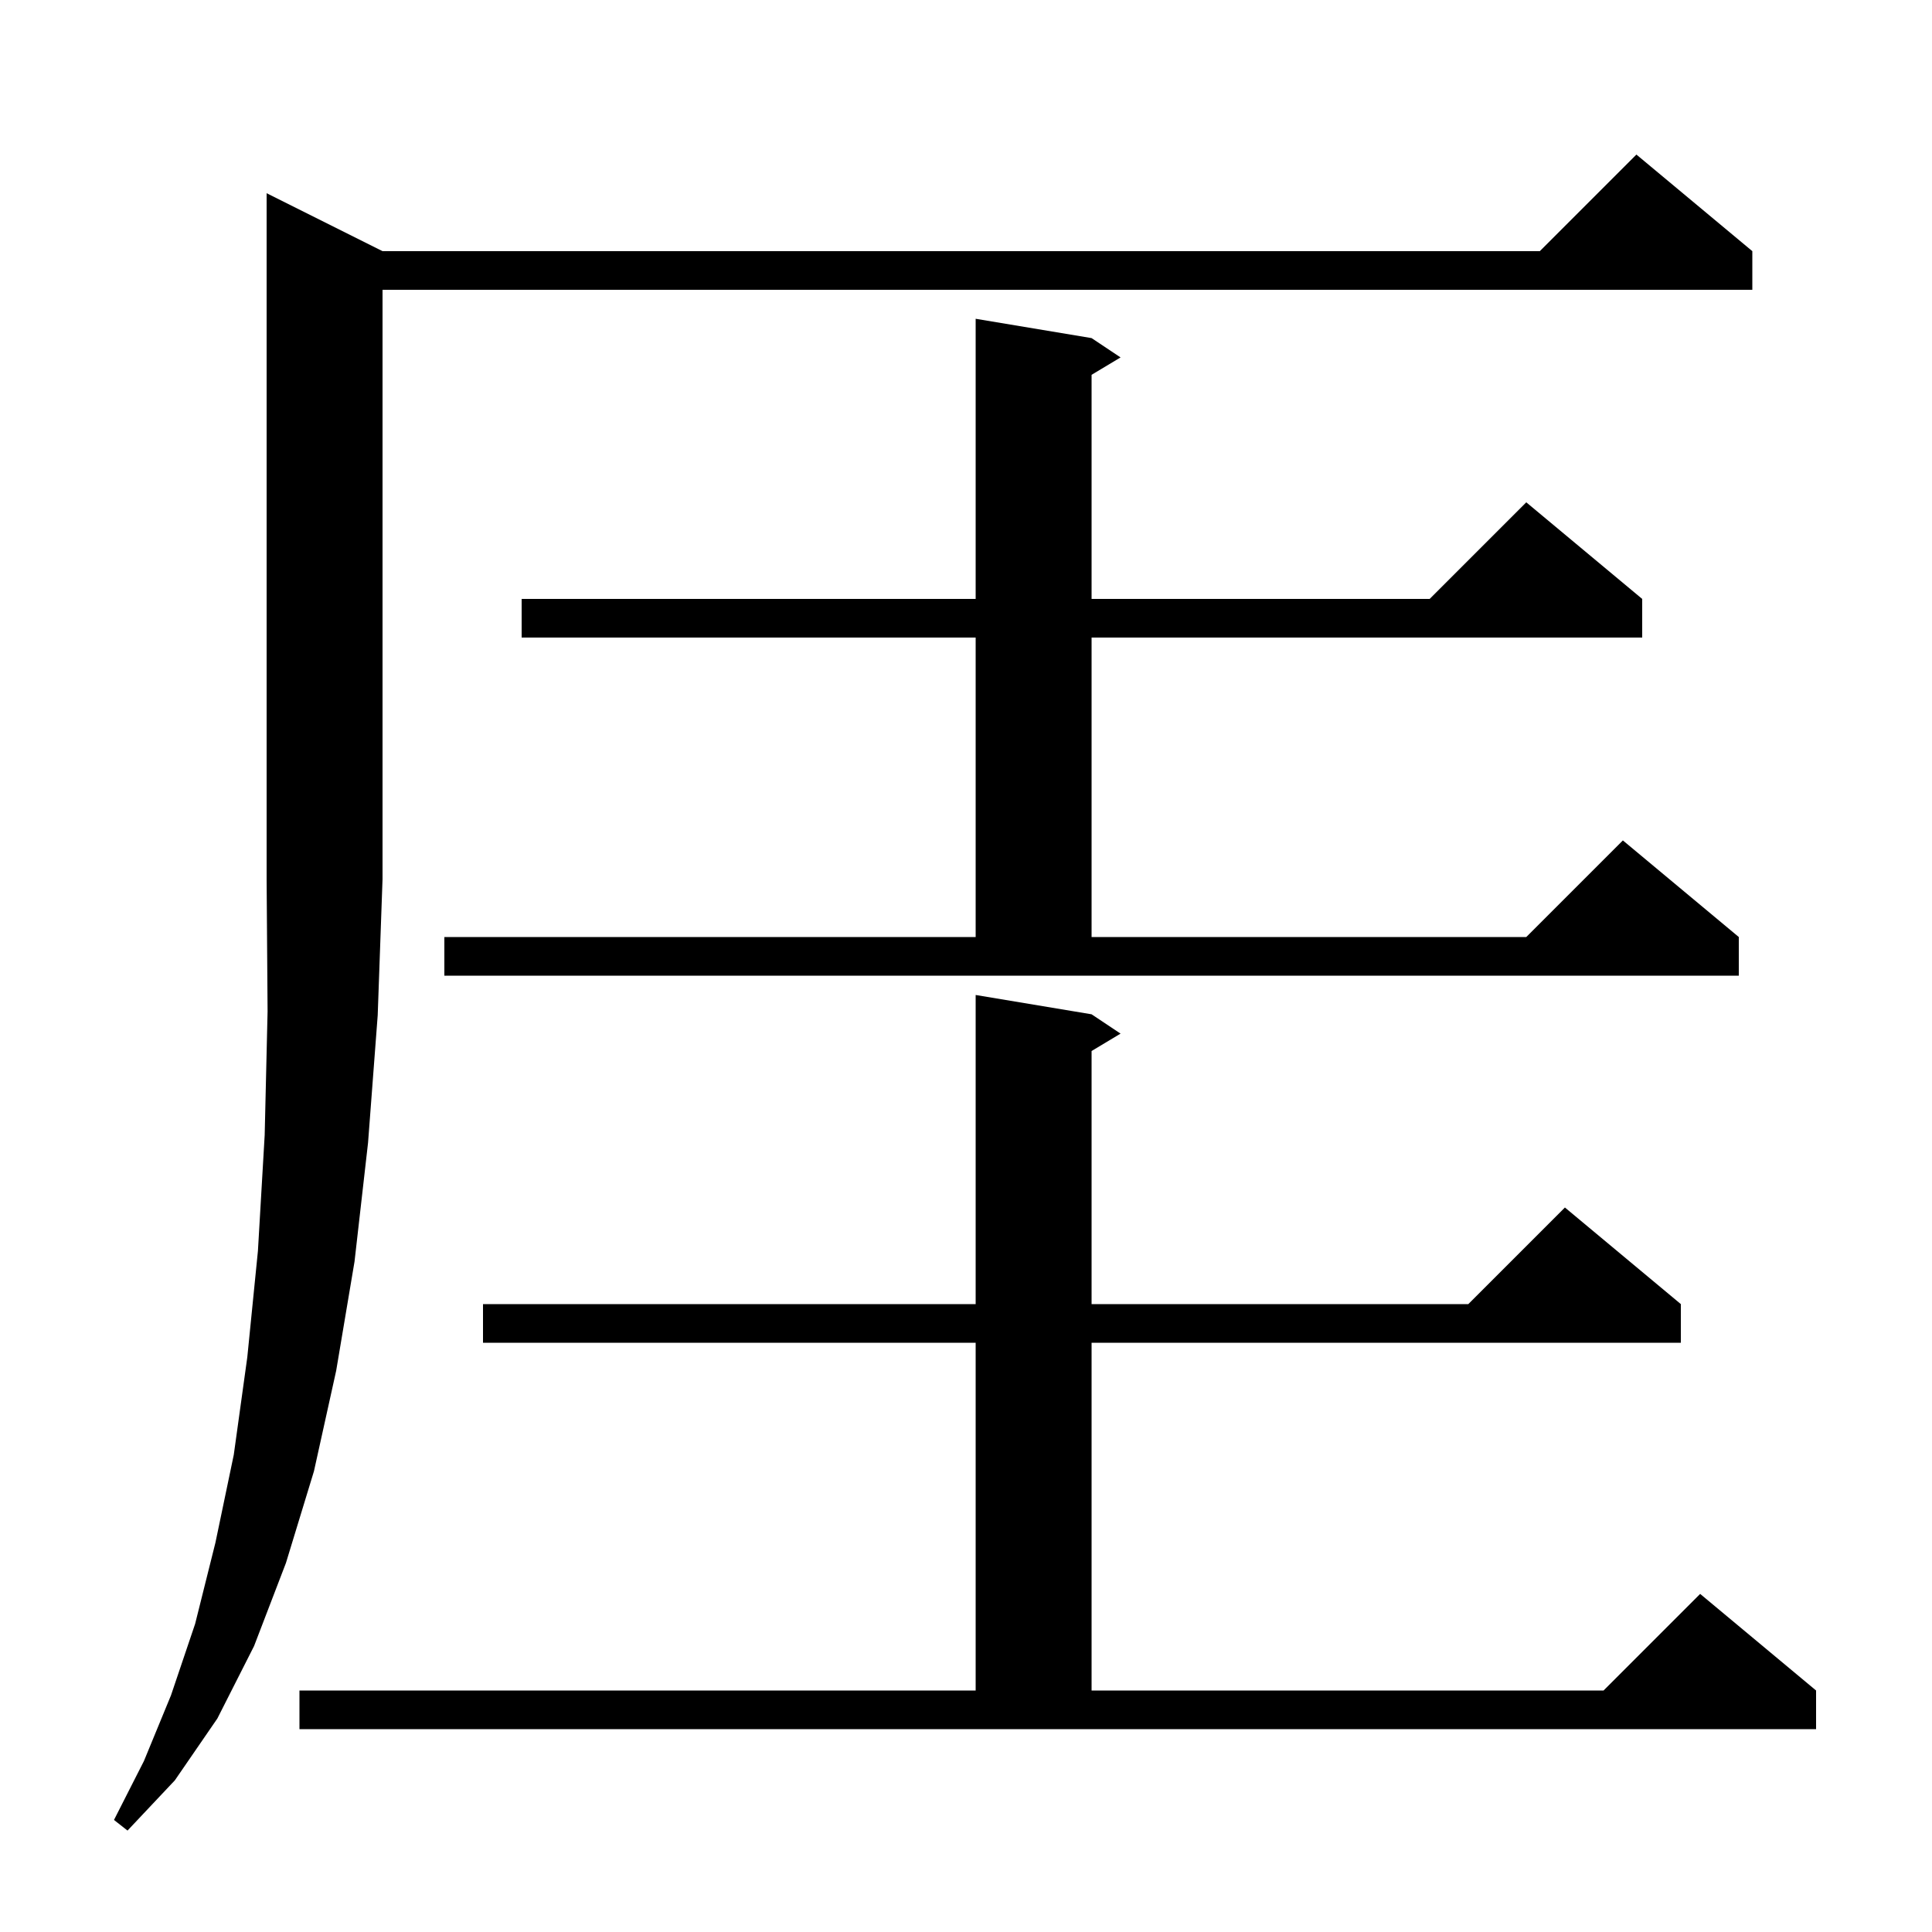 <svg xmlns="http://www.w3.org/2000/svg" xmlns:xlink="http://www.w3.org/1999/xlink" version="1.1" baseProfile="full" viewBox="0 0 200 200" width="200" height="200">
<g fill="black">
<path d="M 39.6 26.0 L 159.4 26.0 L 169.4 16.0 L 181.4 26.0 L 181.4 30.0 L 39.6 30.0 L 39.6 91.0 L 39.1 105.1 L 38.1 118.3 L 36.7 130.6 L 34.8 141.9 L 32.5 152.3 L 29.6 161.8 L 26.3 170.4 L 22.5 177.9 L 18.1 184.3 L 13.2 189.5 L 11.8 188.4 L 14.9 182.3 L 17.7 175.5 L 20.2 168.1 L 22.3 159.7 L 24.2 150.6 L 25.6 140.5 L 26.7 129.5 L 27.4 117.5 L 27.7 104.7 L 27.6 91.0 L 27.6 20.0 Z M 31.0 175.0 L 101.0 175.0 L 101.0 139.0 L 50.0 139.0 L 50.0 135.0 L 101.0 135.0 L 101.0 103.0 L 113.0 105.0 L 116.0 107.0 L 113.0 108.8 L 113.0 135.0 L 152.0 135.0 L 162.0 125.0 L 174.0 135.0 L 174.0 139.0 L 113.0 139.0 L 113.0 175.0 L 166.0 175.0 L 176.0 165.0 L 188.0 175.0 L 188.0 179.0 L 31.0 179.0 Z M 46.0 97.0 L 101.0 97.0 L 101.0 66.0 L 54.0 66.0 L 54.0 62.0 L 101.0 62.0 L 101.0 33.0 L 113.0 35.0 L 116.0 37.0 L 113.0 38.8 L 113.0 62.0 L 148.0 62.0 L 158.0 52.0 L 170.0 62.0 L 170.0 66.0 L 113.0 66.0 L 113.0 97.0 L 158.0 97.0 L 168.0 87.0 L 180.0 97.0 L 180.0 101.0 L 46.0 101.0 Z " />
</g>
</svg>
